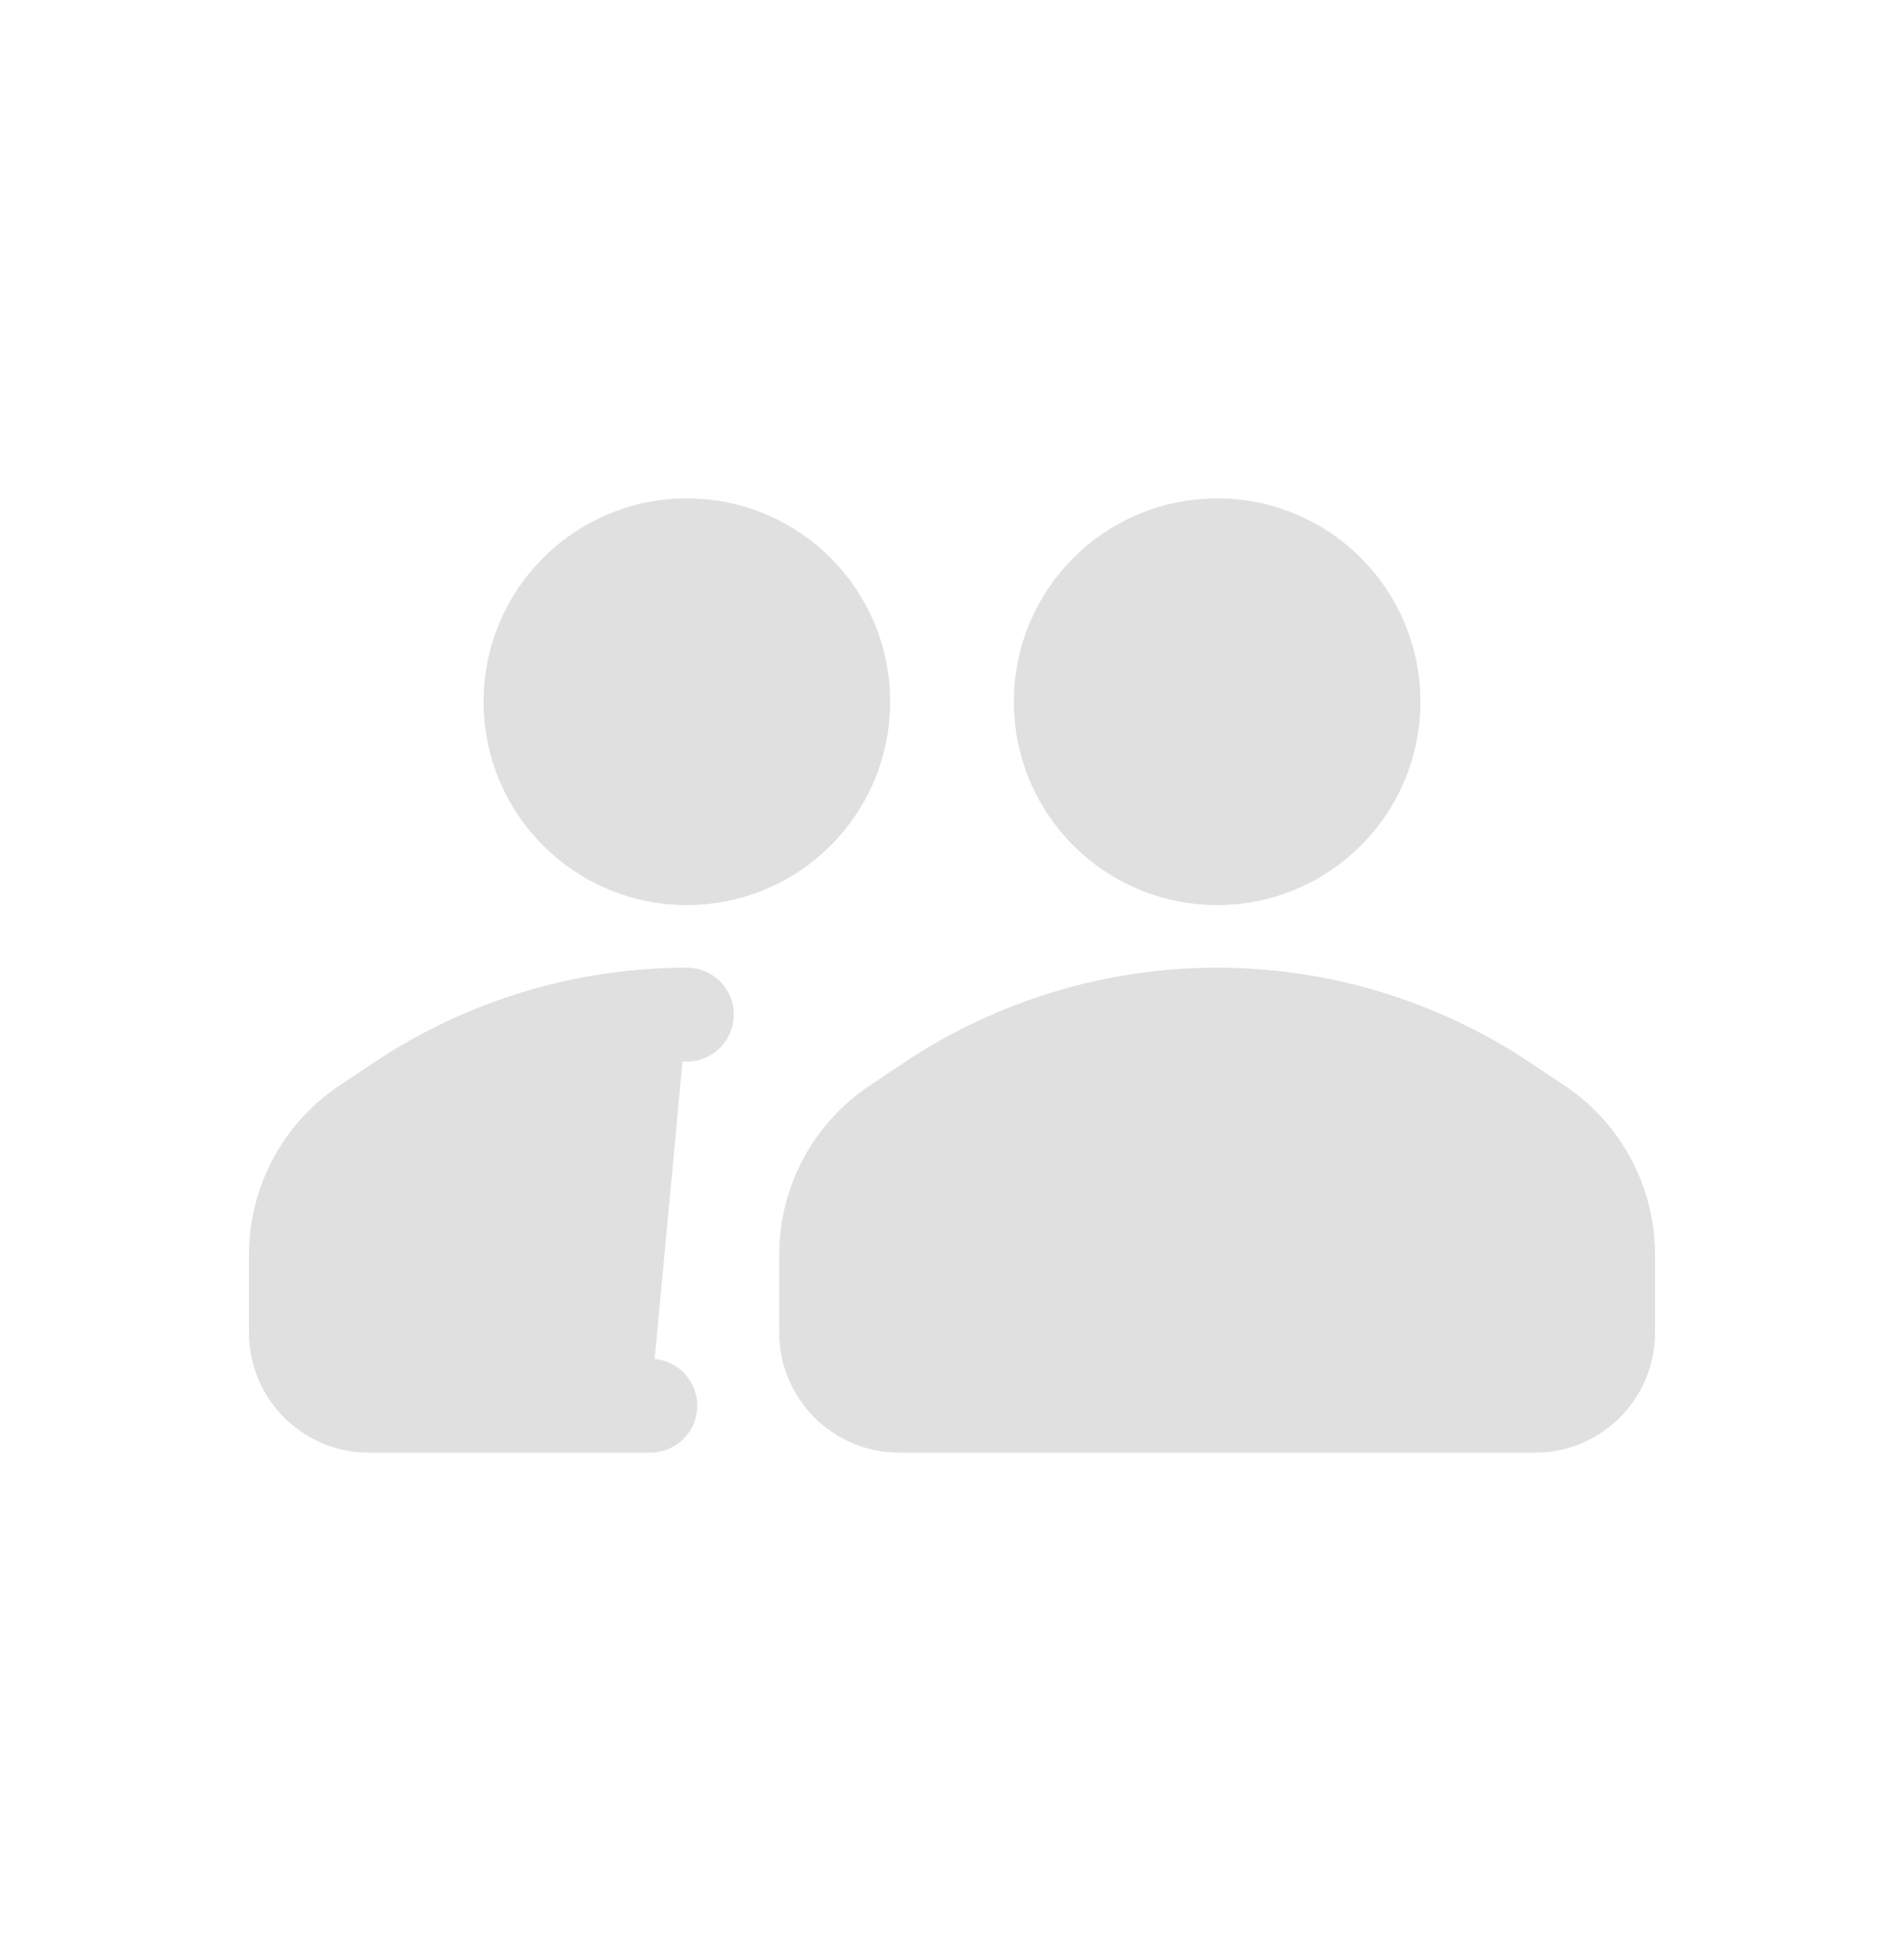 <?xml version="1.0" encoding="UTF-8" standalone="no"?><!-- Generator: Gravit.io --><svg xmlns="http://www.w3.org/2000/svg" xmlns:xlink="http://www.w3.org/1999/xlink" style="isolation:isolate" viewBox="0 0 41 42" width="41pt" height="42pt"><defs><clipPath id="_clipPath_0N9bbNkC5AGNnrDXBTg2MzQApRLKkHkc"><rect width="41" height="42"/></clipPath></defs><g clip-path="url(#_clipPath_0N9bbNkC5AGNnrDXBTg2MzQApRLKkHkc)"><g><path d=" M 29.577 15.107 C 29.577 16.967 28.069 18.474 26.209 18.474 C 24.35 18.474 22.842 16.967 22.842 15.107 C 22.842 13.247 24.35 11.739 26.209 11.739 C 28.069 11.739 29.577 13.247 29.577 15.107 Z " fill="rgb(224,224,224)" vector-effect="non-scaling-stroke" stroke-width="2.021" stroke="rgb(224,224,224)" strokeLinejoin="miter" stroke-linecap="butt" strokeMiterlimit="4"/><path d=" M 19.29 24.21 L 20.04 23.71 C 21.867 22.492 24.014 21.842 26.209 21.842 C 28.405 21.842 30.552 22.492 32.379 23.71 L 33.129 24.21 C 34.066 24.834 34.628 25.886 34.628 27.012 L 34.628 28.689 C 34.628 29.557 33.925 30.261 33.057 30.261 L 26.209 30.261 L 19.362 30.261 C 18.494 30.261 17.79 29.557 17.79 28.689 L 17.79 27.012 C 17.79 25.886 18.353 24.834 19.29 24.21 Z " fill="rgb(224,224,224)" vector-effect="non-scaling-stroke" stroke-width="2.021" stroke="rgb(224,224,224)" strokeLinejoin="round" stroke-linecap="round" strokeMiterlimit="4"/><path d=" M 18.158 15.107 C 18.158 16.967 16.65 18.474 14.791 18.474 C 12.931 18.474 11.423 16.967 11.423 15.107 C 11.423 13.247 12.931 11.739 14.791 11.739 C 16.65 11.739 18.158 13.247 18.158 15.107 Z " fill="rgb(224,224,224)" vector-effect="non-scaling-stroke" stroke-width="2.021" stroke="rgb(224,224,224)" strokeLinejoin="miter" stroke-linecap="butt" strokeMiterlimit="4"/><path d=" M 14.791 21.842 L 14.791 21.842 C 12.595 21.842 10.448 22.492 8.621 23.71 L 7.871 24.21 C 6.934 24.834 6.372 25.886 6.372 27.012 L 6.372 28.689 C 6.372 29.557 7.075 30.261 7.943 30.261 L 14.004 30.261" fill="rgb(224,224,224)" vector-effect="non-scaling-stroke" stroke-width="2.021" stroke="rgb(224,224,224)" strokeLinejoin="round" stroke-linecap="round" strokeMiterlimit="4"/></g></g></svg>